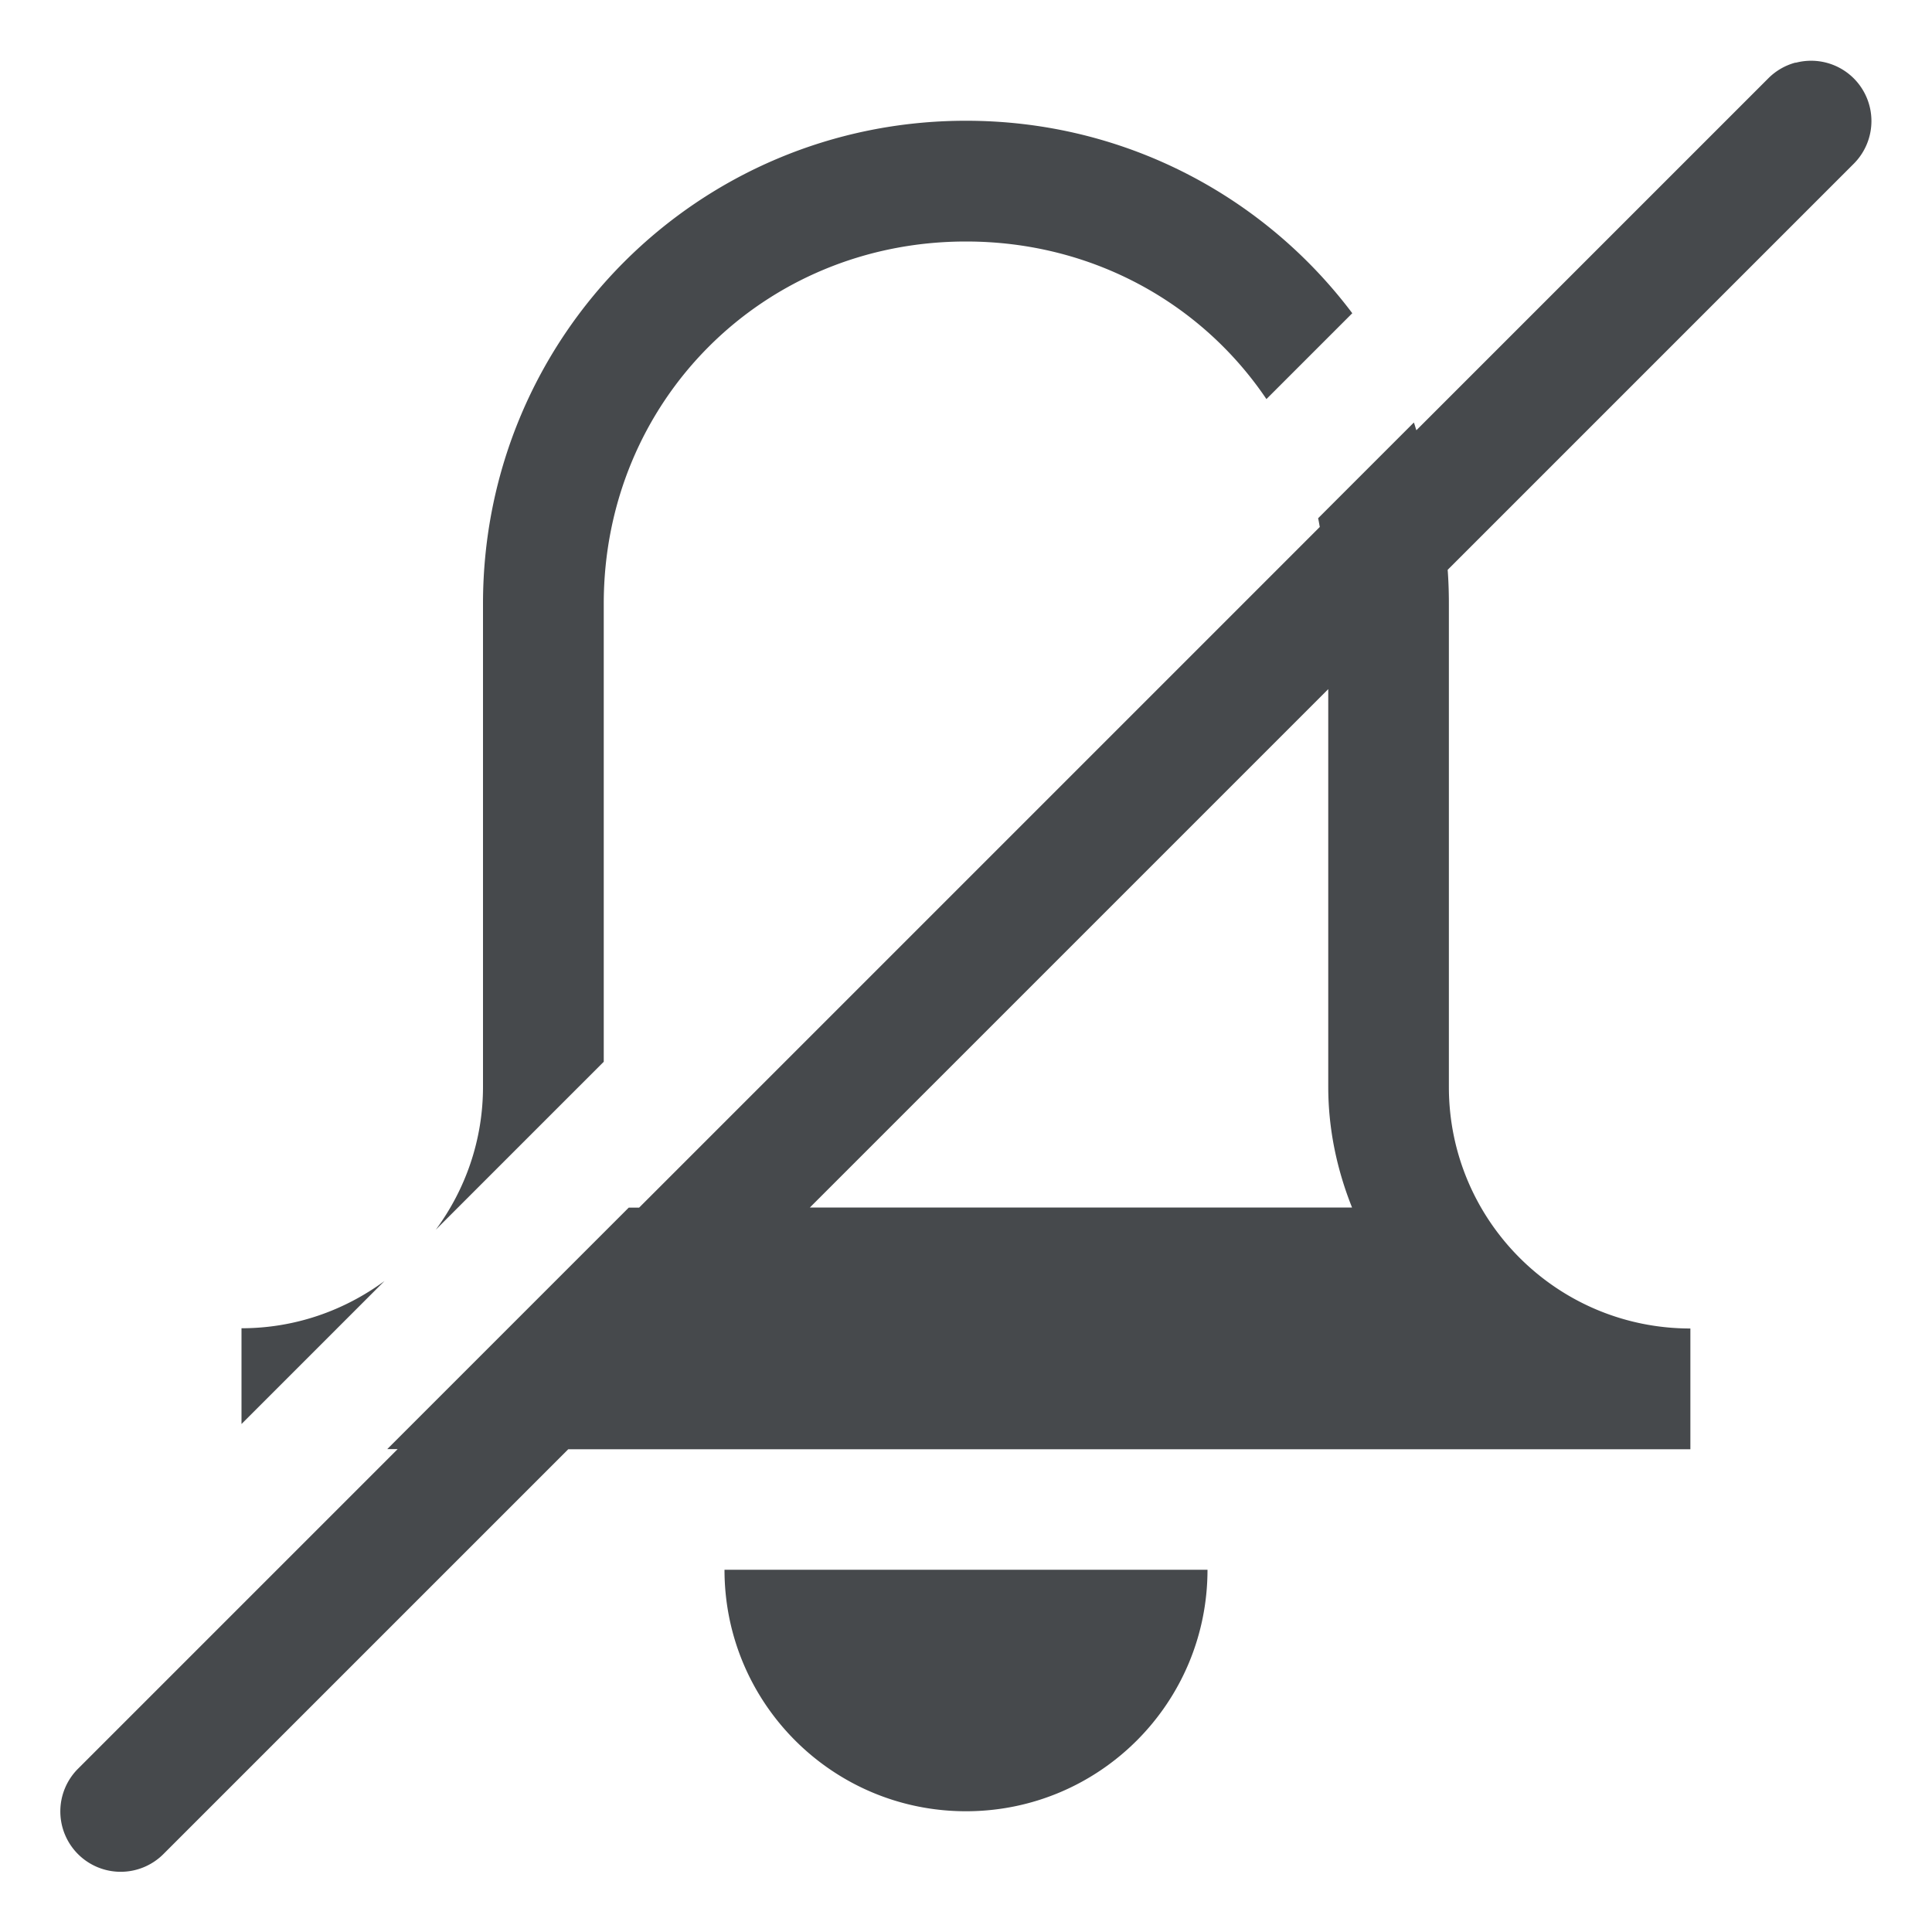 <?xml version="1.0" encoding="UTF-8"?>
<svg id="d" width="16" height="16" version="1.1" xmlns="http://www.w3.org/2000/svg" xmlns:cc="http://creativecommons.org/ns#" xmlns:dc="http://purl.org/dc/elements/1.1/" xmlns:rdf="http://www.w3.org/1999/02/22-rdf-syntax-ns#">
	<defs id="e">
		<style id="current-color-scheme" type="text/css">.ColorScheme-Text {color:#090d11;}.ColorScheme-Background{color:#ffffff;}</style>
	</defs>
	<path id="b" class="ColorScheme-Text" d="m14.871 0.518a0.5 0.5 0 0 0-0.225 0.129l-2.916 2.916c-0.008-0.021-0.013-0.044-0.021-0.064l-0.793 0.793c0.006 0.024 0.009 0.048 0.014 0.072l-5.637 5.637h-0.086l-2 2h0.086l-2.647 2.647a0.5 0.5 0 0 0 0 0.707 0.5 0.5 0 0 0 0.707 0l3.353-3.353h9.293v-1c-1.105 0-2-0.895-2-2v-4c0-0.095-0.003-0.19-0.01-0.283l3.363-3.363a0.5 0.5 0 0 0 0-0.707 0.5 0.5 0 0 0-0.482-0.129zm-6.871 0.482c-2.216 0-4 1.784-4 4v4c0 0.443-0.146 0.852-0.391 1.184l1.391-1.391v-3.793c0-1.679 1.321-3 3-3 1.046 0 1.953 0.512 2.488 1.305l0.711-0.711c-0.729-0.969-1.888-1.594-3.199-1.594zm3 4.707v3.293c0 0.354 0.073 0.689 0.197 1h-4.49l4.293-4.293zm-7.816 4.902c-0.332 0.244-0.74 0.391-1.184 0.391v0.793l1.184-1.184zm2.816 2.391c0 1.105 0.895 2 2 2s2-0.895 2-2h-4z" style="fill-opacity:.75;fill:currentColor"/>
</svg>
